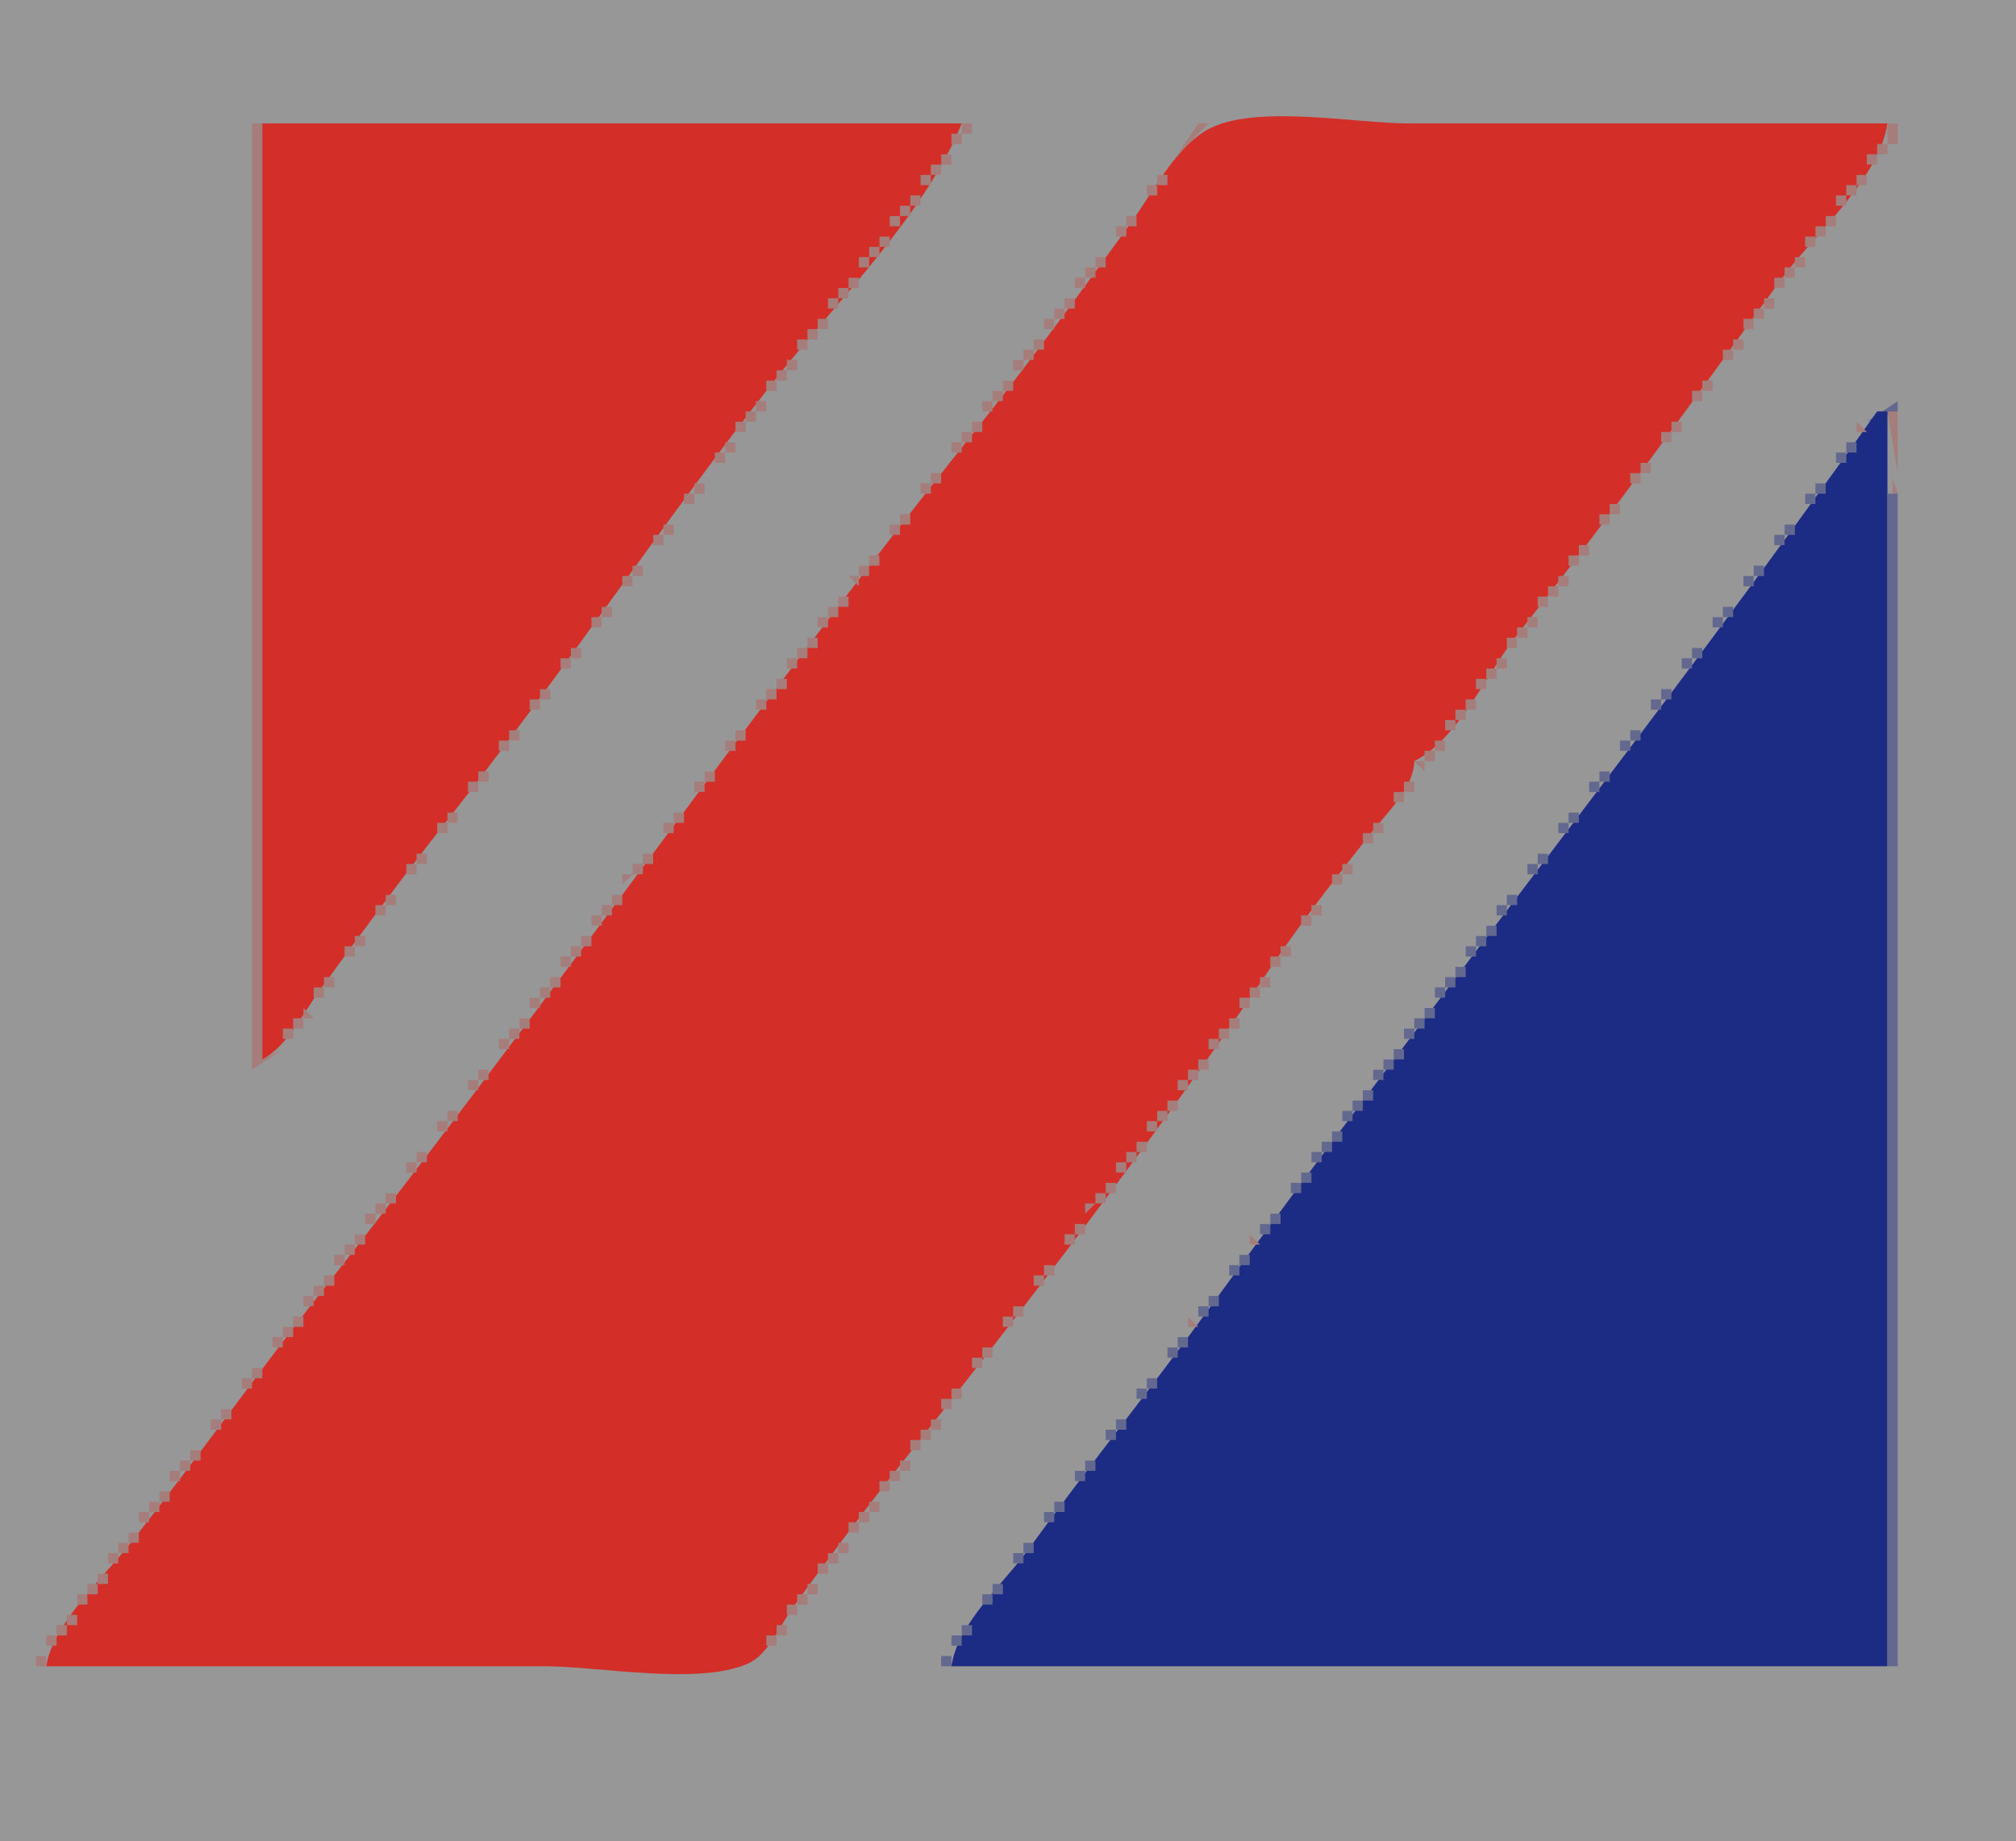 <?xml version="1.0" standalone="yes"?>
<svg xmlns="http://www.w3.org/2000/svg" width="392" height="358">
<path style="fill:#979797; stroke:none;" d="M0 0L0 358L392 358L392 0L0 0z"/>
<path style="fill:#a57d7b; stroke:none;" d="M49 24L49 208L55 204L51 206L51 24L49 24z"/>
<path style="fill:#d32e27; stroke:none;" d="M51 24L51 206C55.837 203.48 59.045 196.851 62.223 192.478C70.204 181.495 78.38 170.407 86.781 159.745C108.891 131.684 128.682 101.791 150.781 73.745C162.45 58.936 179.978 41.512 187 24L51 24z"/>
<path style="fill:#a57d7b; stroke:none;" d="M187 24L187 26L189 26L189 24L187 24M233 24L229 30L235 24L233 24z"/>
<path style="fill:#d32e27; stroke:none;" d="M9 324L106 324C116.551 324 136.051 327.814 145.61 323.397C149.42 321.637 151.846 315.749 154.223 312.478C160.248 304.185 166.438 295.795 172.781 287.745C198.442 255.179 224.526 221.599 247.71 187.232C253.561 178.559 260.303 169.967 266.781 161.745C269.901 157.786 274.87 153.182 275 148C283.402 143.852 289.061 131.004 294.781 123.745C312.579 101.158 329.318 77.742 346.223 54.478C352.47 45.881 365.437 34.74 367 24L274 24C263.653 24 244.864 20.351 235.518 24.843C228.736 28.103 224.023 37.679 219.777 43.522C209.852 57.18 199.745 71.062 189.218 84.255C145.903 138.541 106.196 195.711 63.219 250.255C50.268 266.691 38.173 283.814 25.219 300.255C20.177 306.654 10.183 315.882 9 324z"/>
<path style="fill:#a57d7b; stroke:none;" d="M367 24L367 28L369 28L369 24L367 24M185 26L185 28L187 28L187 26L185 26M365 28L365 30L367 30L367 28L365 28M183 30L183 32L185 32L185 30L183 30M363 30L363 32L365 32L365 30L363 30M181 32L181 34L183 34L183 32L181 32M179 34L179 36L181 36L181 34L179 34M225 34L225 36L227 36L227 34L225 34M361 34L361 36L363 36L363 34L361 34M223 36L223 38L225 38L225 36L223 36M359 36L359 38L361 38L361 36L359 36M177 38L177 40L179 40L179 38L177 38M357 38L357 40L359 40L359 38L357 38M175 40L175 42L177 42L177 40L175 40M173 42L173 44L175 44L175 42L173 42M219 42L219 44L221 44L221 42L219 42M355 42L355 44L357 44L357 42L355 42M217 44L217 46L219 46L219 44L217 44M353 44L353 46L355 46L355 44L353 44M171 46L171 48L173 48L173 46L171 46M216.333 46.667L216.667 47.333L216.333 46.667M351 46L351 48L353 48L353 46L351 46M169 48L169 50L171 50L171 48L169 48M167 50L167 52L169 52L169 50L167 50M213 50L213 52L215 52L215 50L213 50M349 50L349 52L351 52L351 50L349 50M211 52L211 54L213 54L213 52L211 52M347 52L347 54L349 54L349 52L347 52M165 54L165 56L167 56L167 54L165 54M209 54L209 56L211 56L211 54L209 54M345 54L345 56L347 56L347 54L345 54M163 56L163 58L165 58L165 56L163 56M161 58L161 60L163 60L163 58L161 58M207 58L207 60L209 60L209 58L207 58M343 58L343 60L345 60L345 58L343 58M205 60L205 62L207 62L207 60L205 60M341 60L341 62L343 62L343 60L341 60M159 62L159 64L161 64L161 62L159 62M203 62L203 64L205 64L205 62L203 62M339 62L339 64L341 64L341 62L339 62M157 64L157 66L159 66L159 64L157 64M155 66L155 68L157 68L157 66L155 66M201 66L201 68L203 68L203 66L201 66M337 66L337 68L339 68L339 66L337 66M199 68L199 70L201 70L201 68L199 68M335 68L335 70L337 70L337 68L335 68M153 70L153 72L155 72L155 70L153 70M197 70L197 72L199 72L199 70L197 70M151 72L151 74L153 74L153 72L151 72M149 74L149 76L151 76L151 74L149 74M195 74L195 76L197 76L197 74L195 74M331 74L331 76L333 76L333 74L331 74M193 76L193 78L195 78L195 76L193 76M329 76L329 78L331 78L331 76L329 76M147 78L147 80L149 80L149 78L147 78M191 78L191 80L193 80L193 78L191 78z"/>
<path style="fill:#63698e; stroke:none;" d="M363 82L369 80L369 78L363 82z"/>
<path style="fill:#a57d7b; stroke:none;" d="M145 80L145 82L147 82L147 80L145 80z"/>
<path style="fill:#1c2b83; stroke:none;" d="M365 80C323.336 138.817 278.146 195.218 235.777 253.522C224.022 269.698 211.534 285.343 199.777 301.522C194.959 308.153 186.217 315.64 185 324L367 324L367 80L365 80z"/>
<path style="fill:#a57d7b; stroke:none;" d="M367 80L369 92L369 80L367 80M143 82L143 84L145 84L145 82L143 82M189 82L189 84L191 84L191 82L189 82M325 82L325 84L327 84L327 82L325 82M361 82L361 84L363 84L361 82z"/>
<path style="fill:#979797; stroke:none;" d="M367 83L368 84L367 83z"/>
<path style="fill:#a57d7b; stroke:none;" d="M187 84L187 86L189 86L189 84L187 84M323 84L323 86L325 86L325 84L323 84M141 86L141 88L143 88L143 86L141 86M185 86L185 88L187 88L187 86L185 86z"/>
<path style="fill:#63698e; stroke:none;" d="M359 86L359 88L361 88L361 86L359 86z"/>
<path style="fill:#a57d7b; stroke:none;" d="M139 88L139 90L141 90L141 88L139 88z"/>
<path style="fill:#63698e; stroke:none;" d="M357 88L357 90L359 90L359 88L357 88z"/>
<path style="fill:#a57d7b; stroke:none;" d="M319 90L319 92L321 92L321 90L319 90M355 91L356 92L355 91M181 92L181 94L183 94L183 92L181 92M317 92L317 94L319 94L319 92L317 92M368 93L368 96L369 96L368 93M135 94L135 96L137 96L137 94L135 94M179 94L179 96L181 96L181 94L179 94z"/>
<path style="fill:#63698e; stroke:none;" d="M353 94L353 96L355 96L355 94L353 94z"/>
<path style="fill:#a57d7b; stroke:none;" d="M133 96L133 98L135 98L135 96L133 96z"/>
<path style="fill:#63698e; stroke:none;" d="M351 96L351 98L353 98L353 96L351 96M367 96L367 324L369 324L369 96L367 96z"/>
<path style="fill:#a57d7b; stroke:none;" d="M313 98L313 100L315 100L315 98L313 98M175 100L175 102L177 102L177 100L175 100M311 100L311 102L313 102L313 100L311 100M129 102L129 104L131 104L131 102L129 102M173 102L173 104L175 104L175 102L173 102z"/>
<path style="fill:#63698e; stroke:none;" d="M347 102L347 104L349 104L349 102L347 102z"/>
<path style="fill:#a57d7b; stroke:none;" d="M127 104L127 106L129 106L129 104L127 104z"/>
<path style="fill:#63698e; stroke:none;" d="M345 104L345 106L347 106L347 104L345 104z"/>
<path style="fill:#a57d7b; stroke:none;" d="M309.667 105.333L310.333 105.667L309.667 105.333M307 106L307 108L309 108L309 106L307 106M169 108L169 110L171 110L171 108L169 108M305 108L305 110L307 110L307 108L305 108M123 110L123 112L125 112L125 110L123 110M167 110L167 112L169 112L169 110L167 110z"/>
<path style="fill:#63698e; stroke:none;" d="M341 110L341 112L343 112L343 110L341 110z"/>
<path style="fill:#a57d7b; stroke:none;" d="M121 112L121 114L123 114L123 112L121 112M165 112L167 114L167 112L165 112M303 112L303 114L305 114L305 112L303 112z"/>
<path style="fill:#63698e; stroke:none;" d="M339 112L339 114L341 114L341 112L339 112z"/>
<path style="fill:#a57d7b; stroke:none;" d="M301 114L301 116L303 116L303 114L301 114M163 116L163 118L165 118L165 116L163 116M299 116L299 118L301 118L301 116L299 116M117 118L117 120L119 120L119 118L117 118M161 118L161 120L163 120L163 118L161 118z"/>
<path style="fill:#63698e; stroke:none;" d="M335 118L335 120L337 120L337 118L335 118z"/>
<path style="fill:#a57d7b; stroke:none;" d="M115 120L115 122L117 122L117 120L115 120M159 120L159 122L161 122L161 120L159 120M297 120L297 122L299 122L299 120L297 120z"/>
<path style="fill:#63698e; stroke:none;" d="M333 120L333 122L335 122L335 120L333 120z"/>
<path style="fill:#a57d7b; stroke:none;" d="M295 122L295 124L297 124L297 122L295 122M157 124L157 126L159 126L159 124L157 124M293 124L293 126L295 126L295 124L293 124M111 126L111 128L113 128L113 126L111 126M155 126L155 128L157 128L157 126L155 126z"/>
<path style="fill:#63698e; stroke:none;" d="M329 126L329 128L331 128L331 126L329 126z"/>
<path style="fill:#a57d7b; stroke:none;" d="M109 128L109 130L111 130L111 128L109 128M153 128L153 130L155 130L155 128L153 128M291 128L291 130L293 130L293 128L291 128z"/>
<path style="fill:#63698e; stroke:none;" d="M327 128L327 130L329 130L329 128L327 128z"/>
<path style="fill:#a57d7b; stroke:none;" d="M289 130L289 132L291 132L291 130L289 130M151 132L151 134L153 134L153 132L151 132M287 132L287 134L289 134L289 132L287 132M105 134L105 136L107 136L107 134L105 134M149 134L149 136L151 136L151 134L149 134z"/>
<path style="fill:#63698e; stroke:none;" d="M323 134L323 136L325 136L325 134L323 134z"/>
<path style="fill:#a57d7b; stroke:none;" d="M103 136L103 138L105 138L105 136L103 136M147 136L147 138L149 138L149 136L147 136M285 136L285 138L287 138L287 136L285 136z"/>
<path style="fill:#63698e; stroke:none;" d="M321 136L321 138L323 138L323 136L321 136z"/>
<path style="fill:#a57d7b; stroke:none;" d="M283 138L283 140L285 140L285 138L283 138M145 140L146 141L145 140M281 140L281 142L283 142L283 140L281 140M99 142L99 144L101 144L101 142L99 142M143 142L143 144L145 144L145 142L143 142z"/>
<path style="fill:#63698e; stroke:none;" d="M317 142L317 144L319 144L319 142L317 142z"/>
<path style="fill:#a57d7b; stroke:none;" d="M97 144L97 146L99 146L99 144L97 144M141 144L141 146L143 146L143 144L141 144M279 144L279 146L281 146L281 144L279 144z"/>
<path style="fill:#63698e; stroke:none;" d="M315 144L315 146L317 146L317 144L315 144z"/>
<path style="fill:#a57d7b; stroke:none;" d="M277 146L277 148L279 148L279 146L277 146M275 148L277 150L277 148L275 148M93 150L93 152L95 152L95 150L93 150M137 150L137 152L139 152L139 150L137 150z"/>
<path style="fill:#63698e; stroke:none;" d="M311 150L311 152L313 152L313 150L311 150z"/>
<path style="fill:#a57d7b; stroke:none;" d="M91 152L91 154L93 154L93 152L91 152M135 152L135 154L137 154L137 152L135 152M273 152L273 154L275 154L275 152L273 152z"/>
<path style="fill:#63698e; stroke:none;" d="M309 152L309 154L311 154L311 152L309 152z"/>
<path style="fill:#a57d7b; stroke:none;" d="M271 154L271 156L273 156L273 154L271 154M87 158L87 160L89 160L89 158L87 158M131 158L131 160L133 160L133 158L131 158z"/>
<path style="fill:#63698e; stroke:none;" d="M305 158L305 160L307 160L307 158L305 158z"/>
<path style="fill:#a57d7b; stroke:none;" d="M85 160L85 162L87 162L87 160L85 160M129 160L129 162L131 162L131 160L129 160M267 160L267 162L269 162L269 160L267 160z"/>
<path style="fill:#63698e; stroke:none;" d="M303 160L303 162L305 162L305 160L303 160z"/>
<path style="fill:#a57d7b; stroke:none;" d="M265 162L265 164L267 164L267 162L265 162M81 166L81 168L83 168L83 166L81 166M125 166L125 168L127 168L127 166L125 166z"/>
<path style="fill:#63698e; stroke:none;" d="M299 166L299 168L301 168L301 166L299 166z"/>
<path style="fill:#a57d7b; stroke:none;" d="M79 168L79 170L81 170L81 168L79 168M123 168L123 170L125 170L125 168L123 168M261 168L261 170L263 170L263 168L261 168z"/>
<path style="fill:#63698e; stroke:none;" d="M297 168L297 170L299 170L299 168L297 168z"/>
<path style="fill:#a57d7b; stroke:none;" d="M121 170L121 172L123 170L121 170M259 170L259 172L261 172L261 170L259 170z"/>
<path style="fill:#979797; stroke:none;" d="M122 171L123 172L122 171z"/>
<path style="fill:#63698e; stroke:none;" d="M295 172L296 173L295 172M296 173L297 174L296 173z"/>
<path style="fill:#a57d7b; stroke:none;" d="M75 174L75 176L77 176L77 174L75 174M119 174L119 176L121 176L121 174L119 174z"/>
<path style="fill:#63698e; stroke:none;" d="M293 174L293 176L295 176L295 174L293 174z"/>
<path style="fill:#a57d7b; stroke:none;" d="M73 176L73 178L75 178L75 176L73 176M117 176L117 178L119 178L119 176L117 176M255 176L255 178L257 178L257 176L255 176z"/>
<path style="fill:#63698e; stroke:none;" d="M291 176L291 178L293 178L293 176L291 176z"/>
<path style="fill:#a57d7b; stroke:none;" d="M115 178L115 180L117 180L117 178L115 178M253 178L253 180L255 180L255 178L253 178z"/>
<path style="fill:#63698e; stroke:none;" d="M289 180L289 182L291 182L291 180L289 180z"/>
<path style="fill:#a57d7b; stroke:none;" d="M69 182L69 184L71 184L71 182L69 182M113 182L113 184L115 184L115 182L113 182z"/>
<path style="fill:#63698e; stroke:none;" d="M287 182L287 184L289 184L289 182L287 182z"/>
<path style="fill:#a57d7b; stroke:none;" d="M67 184L67 186L69 186L69 184L67 184M111 184L111 186L113 186L113 184L111 184M249 184L249 186L251 186L251 184L249 184z"/>
<path style="fill:#63698e; stroke:none;" d="M285 184L285 186L287 186L287 184L285 184z"/>
<path style="fill:#a57d7b; stroke:none;" d="M109 186L109 188L111 188L111 186L109 186M247 186L247 188L249 188L249 186L247 186M65 188L66 189L65 188z"/>
<path style="fill:#63698e; stroke:none;" d="M283 188L283 190L285 190L285 188L283 188z"/>
<path style="fill:#a57d7b; stroke:none;" d="M63 190L63 192L65 192L65 190L63 190M107 190L107 192L109 192L109 190L107 190M245 190L245 192L247 192L247 190L245 190z"/>
<path style="fill:#63698e; stroke:none;" d="M281 190L281 192L283 192L283 190L281 190z"/>
<path style="fill:#a57d7b; stroke:none;" d="M61 192L61 194L63 194L63 192L61 192M105 192L105 194L107 194L107 192L105 192M243 192L243 194L245 194L245 192L243 192z"/>
<path style="fill:#63698e; stroke:none;" d="M279 192L279 194L281 194L281 192L279 192z"/>
<path style="fill:#a57d7b; stroke:none;" d="M103 194L103 196L105 196L105 194L103 194M241 194L241 196L243 196L243 194L241 194M59 196L59 198L61 198L59 196z"/>
<path style="fill:#63698e; stroke:none;" d="M277 196L277 198L279 198L279 196L277 196z"/>
<path style="fill:#a57d7b; stroke:none;" d="M57 198L57 200L59 200L59 198L57 198M101 198L101 200L103 200L103 198L101 198M239 198L239 200L241 200L241 198L239 198z"/>
<path style="fill:#63698e; stroke:none;" d="M275 198L275 200L277 200L277 198L275 198z"/>
<path style="fill:#a57d7b; stroke:none;" d="M55 200L55 202L57 202L57 200L55 200M99 200L99 202L101 202L101 200L99 200M237 200L237 202L239 202L239 200L237 200z"/>
<path style="fill:#63698e; stroke:none;" d="M273 200L273 202L275 202L275 200L273 200z"/>
<path style="fill:#a57d7b; stroke:none;" d="M97 202L97 204L99 204L99 202L97 202M235 202L235 204L237 204L237 202L235 202z"/>
<path style="fill:#63698e; stroke:none;" d="M271 204L271 206L273 206L273 204L271 204z"/>
<path style="fill:#a57d7b; stroke:none;" d="M233 206L233 208L235 208L235 206L233 206z"/>
<path style="fill:#63698e; stroke:none;" d="M269 206L269 208L271 208L271 206L269 206z"/>
<path style="fill:#a57d7b; stroke:none;" d="M93 208L93 210L95 210L95 208L93 208M231 208L231 210L233 210L233 208L231 208z"/>
<path style="fill:#63698e; stroke:none;" d="M267 208L267 210L269 210L269 208L267 208z"/>
<path style="fill:#a57d7b; stroke:none;" d="M91 210L91 212L93 212L93 210L91 210M229 210L229 212L231 212L231 210L229 210z"/>
<path style="fill:#63698e; stroke:none;" d="M265 212L265 214L267 214L267 212L265 212z"/>
<path style="fill:#a57d7b; stroke:none;" d="M227 214L227 216L229 216L229 214L227 214z"/>
<path style="fill:#63698e; stroke:none;" d="M263 214L263 216L265 216L265 214L263 214z"/>
<path style="fill:#a57d7b; stroke:none;" d="M87 216L87 218L89 218L89 216L87 216M225 216L225 218L227 218L227 216L225 216z"/>
<path style="fill:#63698e; stroke:none;" d="M261 216L261 218L263 218L263 216L261 216z"/>
<path style="fill:#a57d7b; stroke:none;" d="M85 218L85 220L87 220L87 218L85 218M223 218L223 220L225 220L225 218L223 218z"/>
<path style="fill:#63698e; stroke:none;" d="M259 220L259 222L261 222L261 220L259 220z"/>
<path style="fill:#a57d7b; stroke:none;" d="M221 222L221 224L223 224L223 222L221 222z"/>
<path style="fill:#63698e; stroke:none;" d="M257 222L257 224L259 224L259 222L257 222z"/>
<path style="fill:#a57d7b; stroke:none;" d="M81 224L81 226L83 226L83 224L81 224M219 224L219 226L221 226L221 224L219 224z"/>
<path style="fill:#63698e; stroke:none;" d="M255 224L255 226L257 226L257 224L255 224z"/>
<path style="fill:#a57d7b; stroke:none;" d="M79 226L79 228L81 228L81 226L79 226M217 226L217 228L219 228L219 226L217 226z"/>
<path style="fill:#63698e; stroke:none;" d="M253 228L253 230L255 230L255 228L253 228z"/>
<path style="fill:#a57d7b; stroke:none;" d="M77.667 229.333L78.333 229.667L77.667 229.333M215 230L215 232L217 232L217 230L215 230z"/>
<path style="fill:#63698e; stroke:none;" d="M251 230L251 232L253 232L253 230L251 230z"/>
<path style="fill:#a57d7b; stroke:none;" d="M75 232L75 234L77 234L77 232L75 232M213 232L213 234L215 234L215 232L213 232M249.667 232.333L250.333 232.667L249.667 232.333M73 234L73 236L75 236L75 234L73 234M211 234L211 236L213 234L211 234z"/>
<path style="fill:#d32e27; stroke:none;" d="M212 235L213 236L212 235z"/>
<path style="fill:#a57d7b; stroke:none;" d="M71 236L71 238L73 238L73 236L71 236z"/>
<path style="fill:#63698e; stroke:none;" d="M247 236L247 238L249 238L249 236L247 236z"/>
<path style="fill:#a57d7b; stroke:none;" d="M209 238L209 240L211 240L211 238L209 238z"/>
<path style="fill:#63698e; stroke:none;" d="M245 238L245 240L247 240L247 238L245 238z"/>
<path style="fill:#a57d7b; stroke:none;" d="M69 240L69 242L71 242L71 240L69 240M207 240L207 242L209 242L209 240L207 240M243 240L243 242L245 242L243 240M67 242L67 244L69 244L69 242L67 242M65 244L65 246L67 246L67 244L65 244z"/>
<path style="fill:#63698e; stroke:none;" d="M241 244L241 246L243 246L243 244L241 244z"/>
<path style="fill:#a57d7b; stroke:none;" d="M203 246L203 248L205 248L205 246L203 246z"/>
<path style="fill:#63698e; stroke:none;" d="M239 246L239 248L241 248L241 246L239 246z"/>
<path style="fill:#a57d7b; stroke:none;" d="M63 248L63 250L65 250L65 248L63 248M201 248L201 250L203 250L203 248L201 248M238 249L239 250L238 249M61 250L61 252L63 252L63 250L61 250M59 252L59 254L61 254L61 252L59 252z"/>
<path style="fill:#63698e; stroke:none;" d="M235 252L235 254L237 254L237 252L235 252z"/>
<path style="fill:#a57d7b; stroke:none;" d="M197 254L197 256L199 256L199 254L197 254z"/>
<path style="fill:#63698e; stroke:none;" d="M233 254L233 256L235 256L235 254L233 254z"/>
<path style="fill:#a57d7b; stroke:none;" d="M57 256L57 258L59 258L59 256L57 256M195 256L195 258L197 258L197 256L195 256M231 256L231 258L233 258L231 256M55 258L55 260L57 260L57 258L55 258M53 260L53 262L55 262L55 260L53 260z"/>
<path style="fill:#63698e; stroke:none;" d="M229 260L229 262L231 262L231 260L229 260z"/>
<path style="fill:#a57d7b; stroke:none;" d="M191 262L191 264L193 264L193 262L191 262z"/>
<path style="fill:#63698e; stroke:none;" d="M227 262L227 264L229 264L229 262L227 262z"/>
<path style="fill:#a57d7b; stroke:none;" d="M189 264L189 266L191 266L191 264L189 264M226 264L227 265L226 264M49 266L49 268L51 268L51 266L49 266M47 268L47 270L49 270L49 268L47 268M188 268L189 269L188 268z"/>
<path style="fill:#63698e; stroke:none;" d="M223 268L223 270L225 270L225 268L223 268z"/>
<path style="fill:#a57d7b; stroke:none;" d="M185 270L185 272L187 272L187 270L185 270z"/>
<path style="fill:#63698e; stroke:none;" d="M221 270L221 272L223 272L223 270L221 270z"/>
<path style="fill:#a57d7b; stroke:none;" d="M183 272L183 274L185 274L185 272L183 272M43 274L43 276L45 276L45 274L43 274M41 276L41 278L43 278L43 276L41 276M181 276L181 278L183 278L183 276L181 276z"/>
<path style="fill:#63698e; stroke:none;" d="M217 276L217 278L219 278L219 276L217 276z"/>
<path style="fill:#a57d7b; stroke:none;" d="M179 278L179 280L181 280L181 278L179 278z"/>
<path style="fill:#63698e; stroke:none;" d="M215 278L215 280L217 280L217 278L215 278z"/>
<path style="fill:#a57d7b; stroke:none;" d="M177 280L177 282L179 282L179 280L177 280M37 282L37 284L39 284L39 282L37 282M35 284L35 286L37 286L37 284L35 284M175 284L175 286L177 286L177 284L175 284z"/>
<path style="fill:#63698e; stroke:none;" d="M211 284L211 286L213 286L213 284L211 284z"/>
<path style="fill:#a57d7b; stroke:none;" d="M33 286L33 288L35 288L35 286L33 286M173 286L173 288L175 288L175 286L173 286z"/>
<path style="fill:#63698e; stroke:none;" d="M209 286L209 288L211 288L211 286L209 286z"/>
<path style="fill:#a57d7b; stroke:none;" d="M171 288L171 290L173 290L173 288L171 288M31 290L31 292L33 292L33 290L31 290M29 292L29 294L31 294L31 292L29 292M169 292L169 294L171 294L171 292L169 292z"/>
<path style="fill:#63698e; stroke:none;" d="M205 292L205 294L207 294L207 292L205 292z"/>
<path style="fill:#a57d7b; stroke:none;" d="M27 294L27 296L29 296L29 294L27 294M167 294L167 296L169 296L169 294L167 294z"/>
<path style="fill:#63698e; stroke:none;" d="M203 294L203 296L205 296L205 294L203 294z"/>
<path style="fill:#a57d7b; stroke:none;" d="M165 296L165 298L167 298L167 296L165 296M25 298L25 300L27 300L27 298L25 298M23 300L23 302L25 302L25 300L23 300M163 300L163 302L165 302L165 300L163 300z"/>
<path style="fill:#63698e; stroke:none;" d="M199 300L199 302L201 302L201 300L199 300z"/>
<path style="fill:#a57d7b; stroke:none;" d="M21 302L21 304L23 304L23 302L21 302M161 302L161 304L163 304L163 302L161 302z"/>
<path style="fill:#63698e; stroke:none;" d="M197 302L197 304L199 304L199 302L197 302z"/>
<path style="fill:#a57d7b; stroke:none;" d="M159 304L159 306L161 306L161 304L159 304M19 306L19 308L21 308L21 306L19 306M17 308L17 310L19 310L19 308L17 308M157 308L157 310L159 310L159 308L157 308z"/>
<path style="fill:#63698e; stroke:none;" d="M193 308L193 310L195 310L195 308L193 308z"/>
<path style="fill:#a57d7b; stroke:none;" d="M15 310L15 312L17 312L17 310L15 310M155 310L155 312L157 312L157 310L155 310z"/>
<path style="fill:#63698e; stroke:none;" d="M191 310L191 312L193 312L193 310L191 310z"/>
<path style="fill:#a57d7b; stroke:none;" d="M153 312L153 314L155 314L155 312L153 312M13 314L13 316L15 316L15 314L13 314M11 316L11 318L13 318L13 316L11 316M151 316L151 318L153 318L153 316L151 316z"/>
<path style="fill:#63698e; stroke:none;" d="M187 316L187 318L189 318L189 316L187 316z"/>
<path style="fill:#a57d7b; stroke:none;" d="M9 318L9 320L11 320L11 318L9 318M149 318L149 320L151 320L151 318L149 318z"/>
<path style="fill:#63698e; stroke:none;" d="M185 318L185 320L187 320L187 318L185 318z"/>
<path style="fill:#a57d7b; stroke:none;" d="M148.333 320.667L148.667 321.333L148.333 320.667M7 322L7 324L9 324L9 322L7 322z"/>
<path style="fill:#63698e; stroke:none;" d="M183 322L183 324L185 324L185 322L183 322z"/>
</svg>
